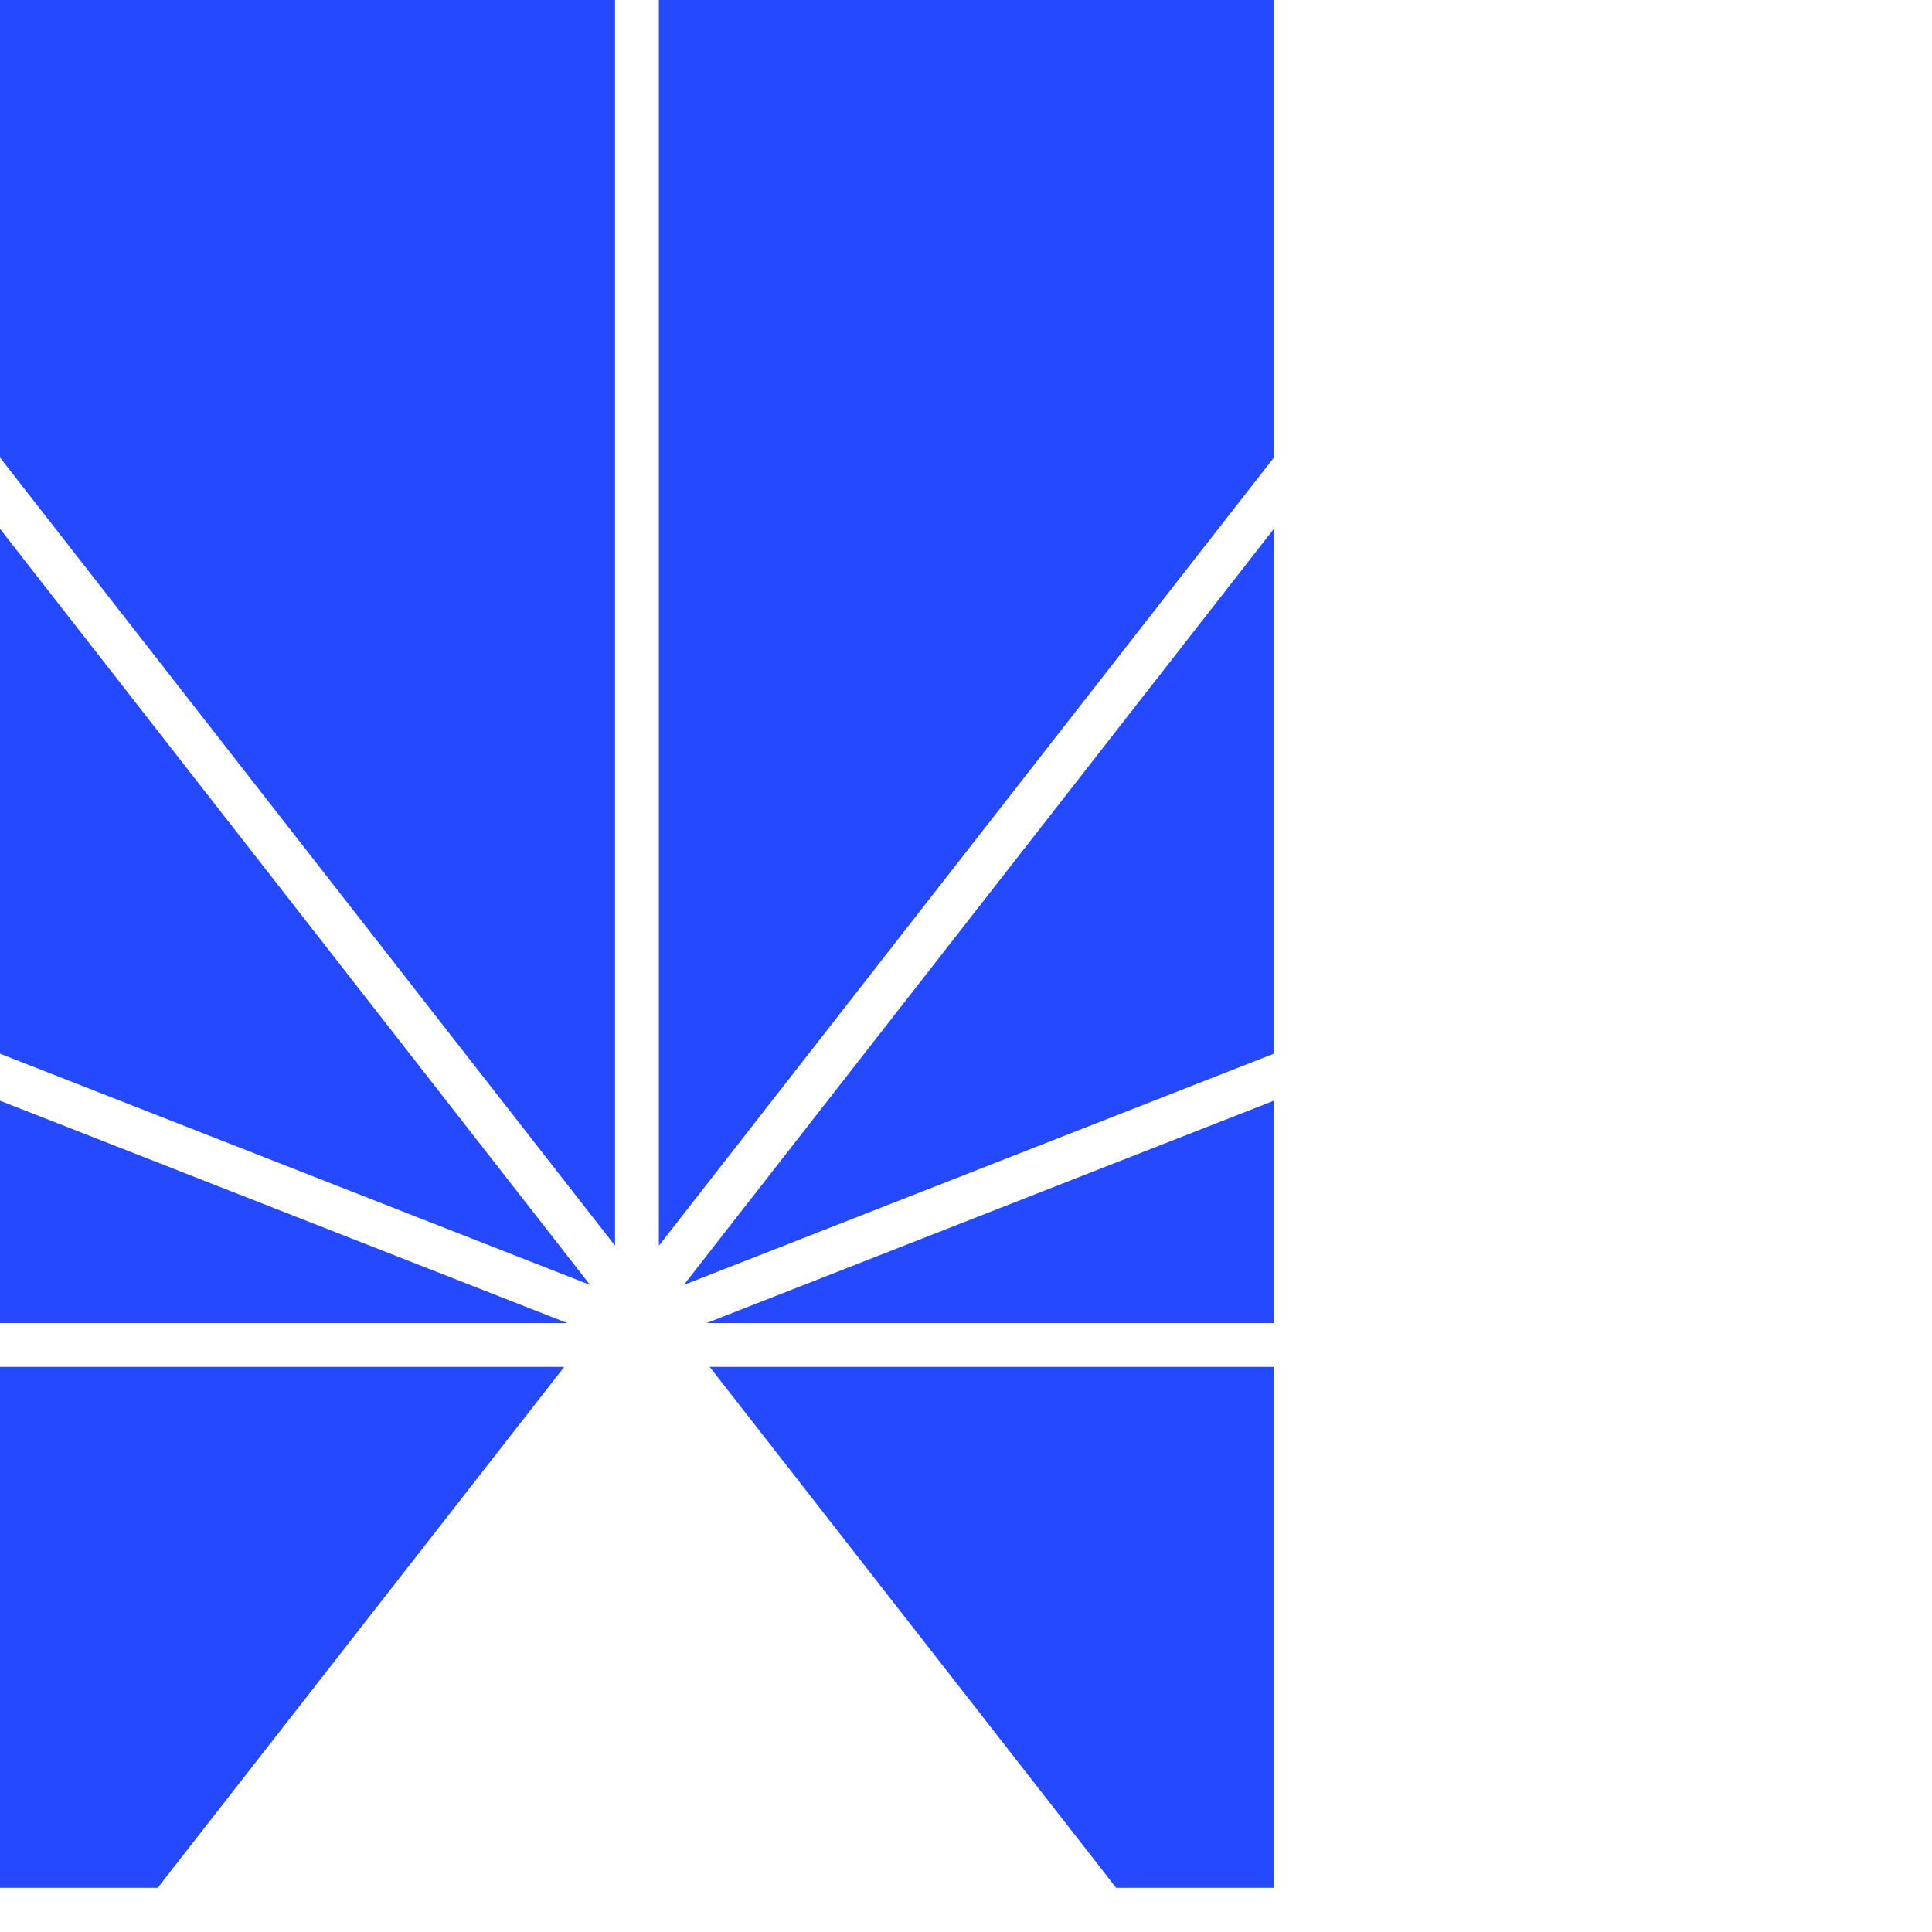 <?xml version="1.0" encoding="UTF-8"?>
<svg xmlns="http://www.w3.org/2000/svg" viewBox="0 0 60 60" fill="none">
    <path d="M17.623 41.09L0 34.183V41.09H17.623Z" fill="#2449FF"></path>
    <path d="M0 16.422V32.722L18.325 39.904L0 16.422Z" fill="#2449FF"></path>
    <path d="M0 42.449V58.628H4.897L17.523 42.449H0Z" fill="#2449FF"></path>
    <path d="M22.039 42.449L34.664 58.628H39.562V42.449H22.039Z" fill="#2449FF"></path>
    <path d="M20.462 38.686L39.562 14.21V0H20.462V38.686Z" fill="#2449FF"></path>
    <path d="M19.1 38.686V0H0V14.21L19.1 38.686Z" fill="#2449FF"></path>
    <path d="M39.562 16.422L21.236 39.904L39.562 32.722V16.422Z" fill="#2449FF"></path>
    <path d="M21.939 41.09H39.562V34.183L21.939 41.09Z" fill="#2449FF"></path>
</svg>